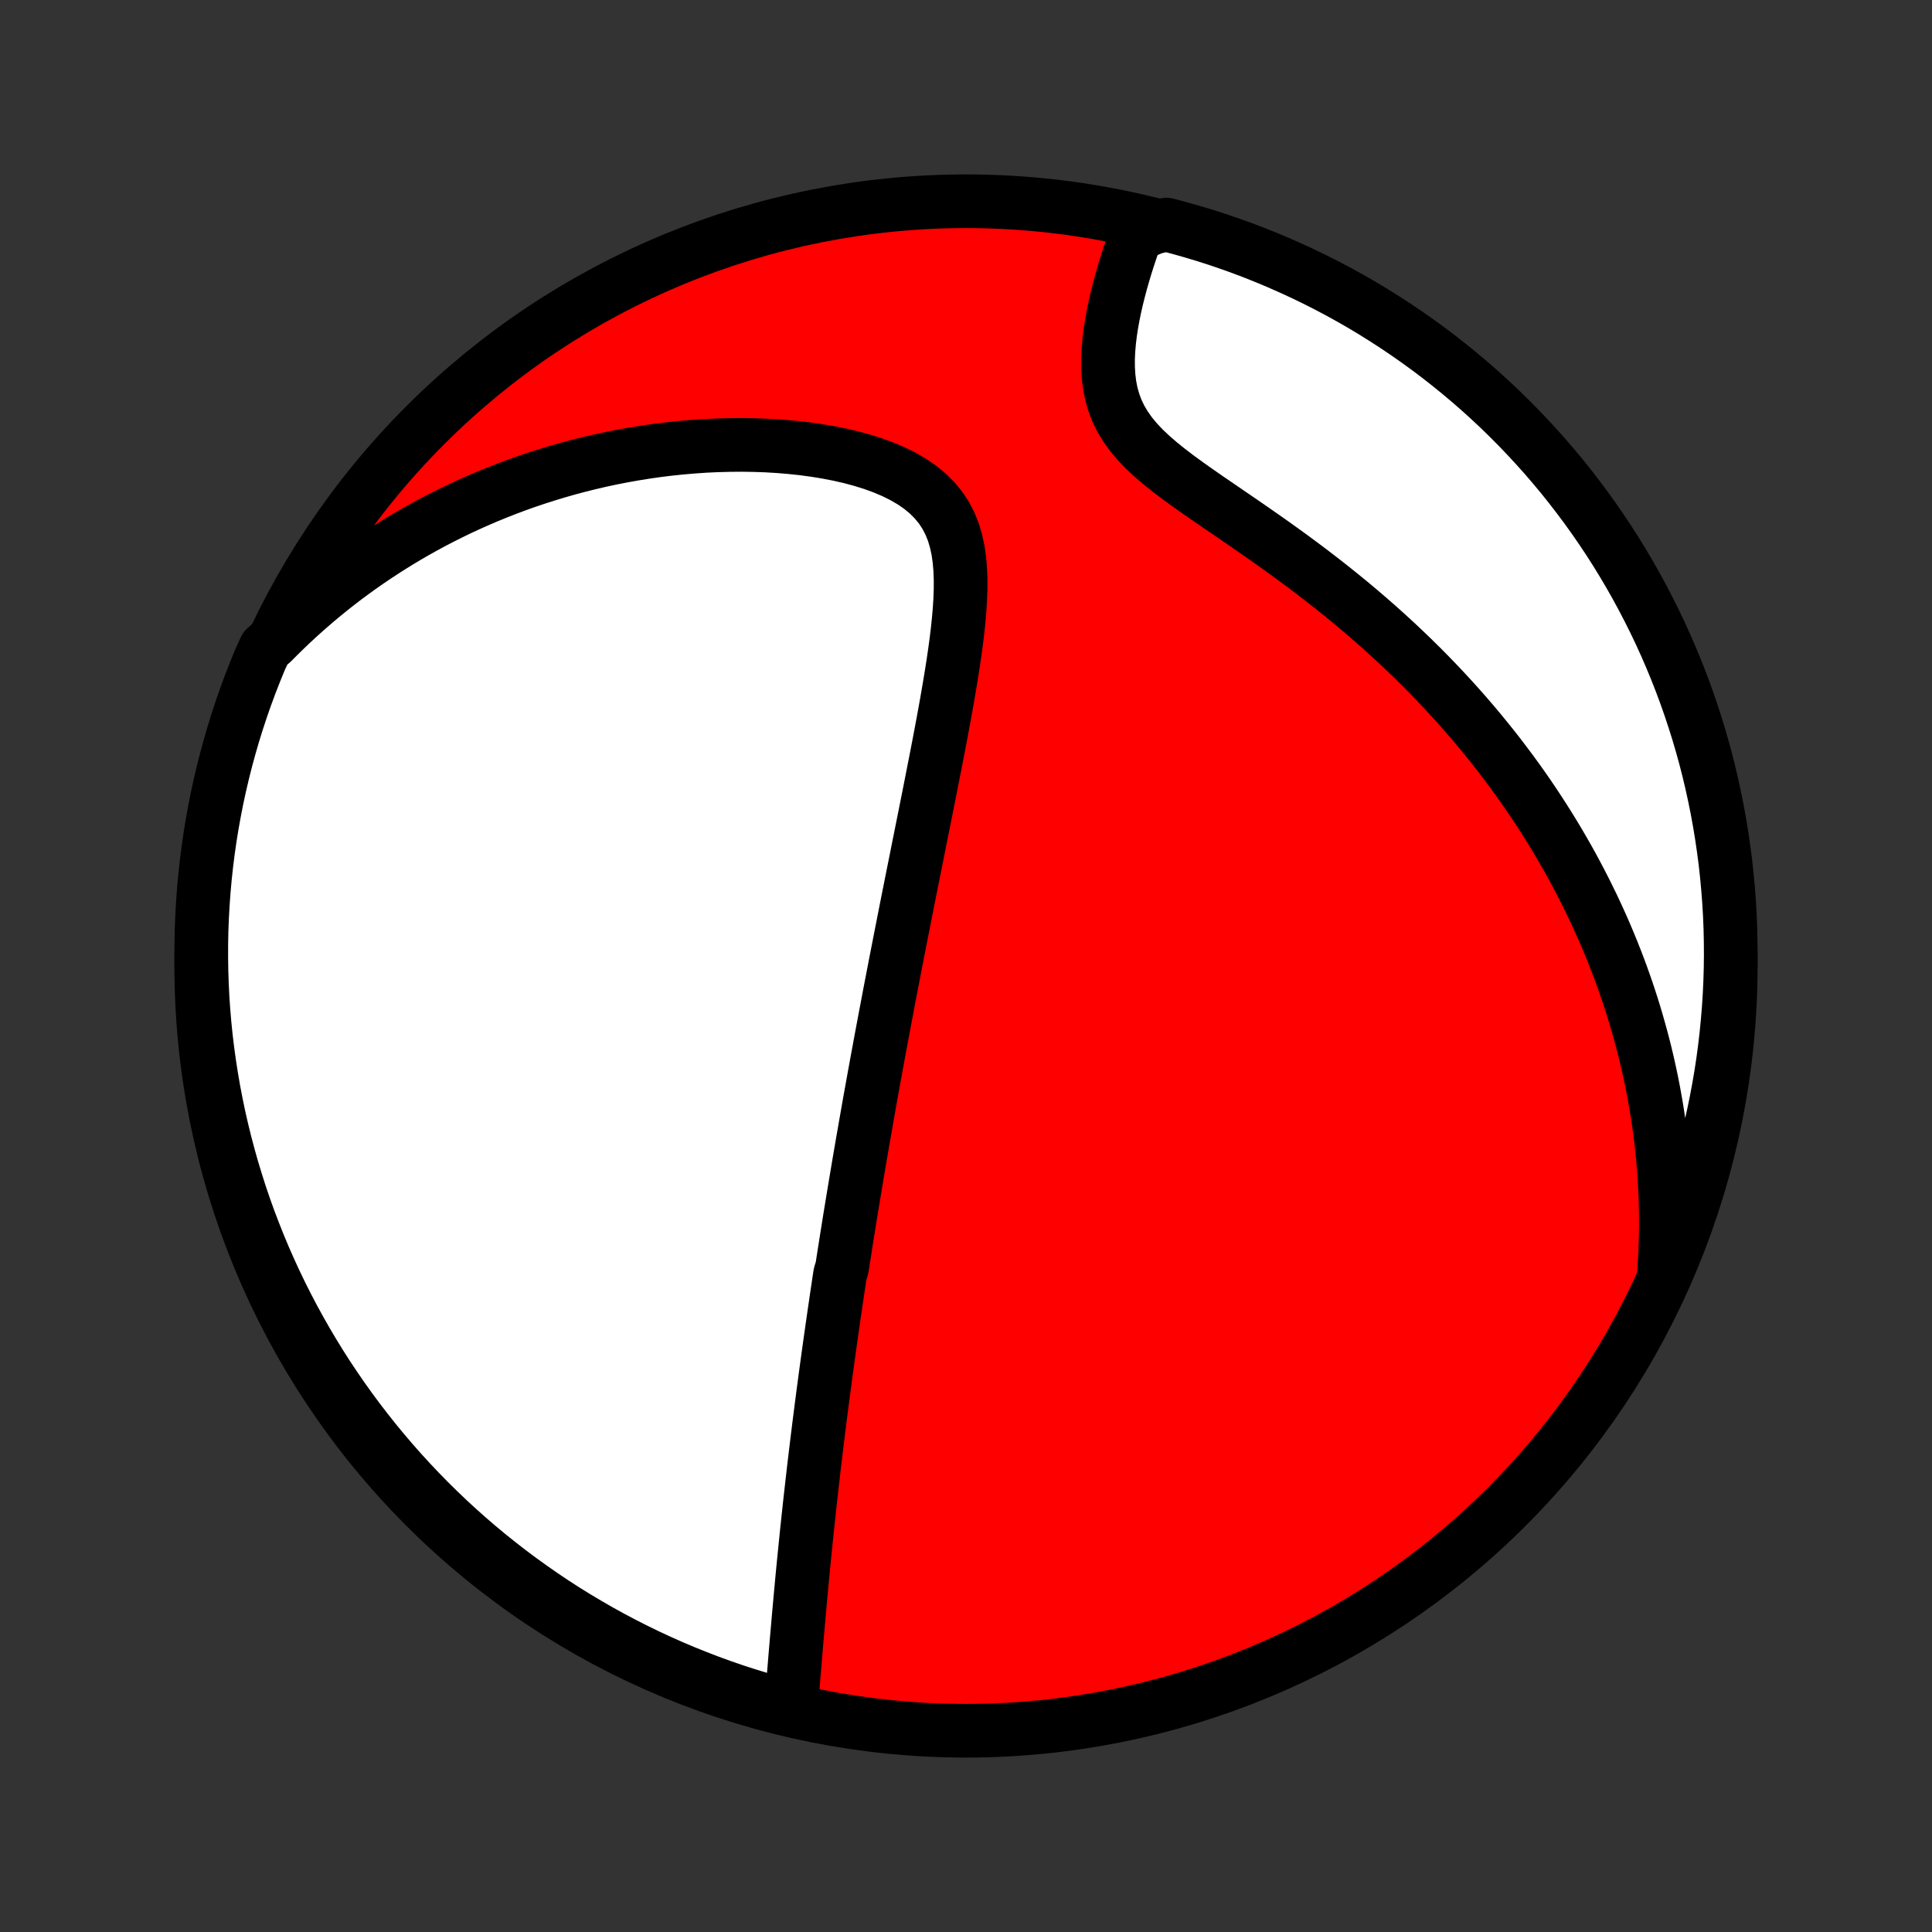 <?xml version="1.0" encoding="utf-8" standalone="no"?>
<!DOCTYPE svg PUBLIC "-//W3C//DTD SVG 1.1//EN"
  "http://www.w3.org/Graphics/SVG/1.1/DTD/svg11.dtd">
<!-- Created with matplotlib (http://matplotlib.org/) -->
<svg height="72pt" version="1.1" viewBox="0 0 72 72" width="72pt" xmlns="http://www.w3.org/2000/svg" xmlns:xlink="http://www.w3.org/1999/xlink">
 <rect x="0" y="0" width="72" height="72" fill="#333333" stroke="none"/>
 <defs>
  <style type="text/css">
*{stroke-linecap:butt;stroke-linejoin:round;}
  </style>
 </defs>
 <g id="figure_1">
  <g id="patch_1">
   <path d="
M0 72
L72 72
L72 0
L0 0
z
" style="fill:none;"/>
  </g>
  <g id="axes_1">
   <g id="PatchCollection_1">
    <defs>
     <path d="
M36 -7.5
C43.558 -7.5 50.808 -10.503 56.153 -15.848
C61.497 -21.192 64.5 -28.442 64.5 -36
C64.5 -43.558 61.497 -50.808 56.153 -56.153
C50.808 -61.497 43.558 -64.5 36 -64.5
C28.442 -64.5 21.192 -61.497 15.848 -56.153
C10.503 -50.808 7.5 -43.558 7.5 -36
C7.5 -28.442 10.503 -21.192 15.848 -15.848
C21.192 -10.503 28.442 -7.5 36 -7.5
z
" id="C0_0_a811fe30f3"/>
     <path d="
M29.471 -8.304
L29.496 -8.588
L29.521 -8.872
L29.545 -9.156
L29.569 -9.441
L29.593 -9.726
L29.617 -10.01
L29.64 -10.294
L29.664 -10.577
L29.688 -10.86
L29.712 -11.141
L29.737 -11.422
L29.761 -11.702
L29.786 -11.981
L29.811 -12.259
L29.836 -12.536
L29.862 -12.811
L29.887 -13.085
L29.913 -13.358
L29.939 -13.629
L29.966 -13.899
L29.993 -14.168
L30.02 -14.435
L30.047 -14.701
L30.074 -14.966
L30.102 -15.229
L30.13 -15.491
L30.158 -15.752
L30.186 -16.011
L30.215 -16.269
L30.244 -16.525
L30.273 -16.78
L30.302 -17.035
L30.331 -17.287
L30.361 -17.539
L30.391 -17.79
L30.421 -18.039
L30.451 -18.287
L30.482 -18.534
L30.512 -18.781
L30.543 -19.026
L30.574 -19.27
L30.605 -19.514
L30.637 -19.757
L30.668 -19.999
L30.7 -20.24
L30.732 -20.48
L30.764 -20.72
L30.796 -20.96
L30.829 -21.198
L30.862 -21.437
L30.895 -21.675
L30.928 -21.912
L30.961 -22.149
L30.995 -22.386
L31.029 -22.623
L31.063 -22.86
L31.097 -23.096
L31.132 -23.332
L31.166 -23.569
L31.201 -23.805
L31.237 -24.042
L31.272 -24.279
L31.308 -24.516
L31.381 -24.753
L31.417 -24.991
L31.454 -25.229
L31.492 -25.467
L31.529 -25.706
L31.567 -25.946
L31.606 -26.186
L31.644 -26.427
L31.683 -26.669
L31.723 -26.911
L31.763 -27.154
L31.803 -27.399
L31.844 -27.644
L31.885 -27.891
L31.926 -28.138
L31.968 -28.387
L32.01 -28.637
L32.053 -28.889
L32.097 -29.142
L32.14 -29.396
L32.185 -29.652
L32.23 -29.909
L32.275 -30.168
L32.321 -30.429
L32.367 -30.692
L32.414 -30.957
L32.462 -31.223
L32.511 -31.492
L32.559 -31.762
L32.609 -32.035
L32.659 -32.31
L32.71 -32.588
L32.762 -32.867
L32.814 -33.15
L32.867 -33.434
L32.921 -33.721
L32.975 -34.011
L33.031 -34.304
L33.087 -34.599
L33.143 -34.897
L33.201 -35.199
L33.26 -35.502
L33.319 -35.81
L33.379 -36.12
L33.44 -36.433
L33.502 -36.749
L33.564 -37.069
L33.628 -37.392
L33.692 -37.718
L33.757 -38.048
L33.823 -38.381
L33.89 -38.717
L33.958 -39.057
L34.026 -39.4
L34.096 -39.746
L34.166 -40.096
L34.236 -40.45
L34.308 -40.806
L34.38 -41.166
L34.453 -41.529
L34.526 -41.896
L34.6 -42.266
L34.674 -42.639
L34.748 -43.014
L34.822 -43.393
L34.897 -43.774
L34.971 -44.158
L35.045 -44.544
L35.118 -44.932
L35.19 -45.323
L35.261 -45.715
L35.33 -46.108
L35.397 -46.503
L35.462 -46.898
L35.524 -47.293
L35.582 -47.689
L35.636 -48.084
L35.684 -48.478
L35.725 -48.87
L35.759 -49.259
L35.784 -49.646
L35.798 -50.028
L35.799 -50.405
L35.785 -50.776
L35.754 -51.139
L35.703 -51.494
L35.628 -51.838
L35.529 -52.17
L35.401 -52.489
L35.244 -52.792
L35.055 -53.08
L34.834 -53.349
L34.583 -53.601
L34.301 -53.834
L33.991 -54.048
L33.655 -54.243
L33.297 -54.421
L32.919 -54.581
L32.523 -54.725
L32.113 -54.853
L31.692 -54.966
L31.26 -55.065
L30.82 -55.15
L30.374 -55.223
L29.923 -55.284
L29.469 -55.332
L29.013 -55.37
L28.555 -55.397
L28.097 -55.413
L27.64 -55.42
L27.183 -55.416
L26.729 -55.404
L26.276 -55.383
L25.827 -55.352
L25.381 -55.314
L24.938 -55.268
L24.499 -55.214
L24.064 -55.152
L23.634 -55.083
L23.208 -55.007
L22.788 -54.925
L22.372 -54.836
L21.961 -54.74
L21.555 -54.639
L21.155 -54.532
L20.76 -54.419
L20.371 -54.301
L19.987 -54.178
L19.608 -54.05
L19.235 -53.917
L18.868 -53.779
L18.506 -53.637
L18.149 -53.491
L17.798 -53.34
L17.452 -53.186
L17.112 -53.028
L16.777 -52.865
L16.447 -52.7
L16.122 -52.531
L15.803 -52.358
L15.488 -52.182
L15.179 -52.003
L14.874 -51.821
L14.575 -51.635
L14.28 -51.447
L13.99 -51.256
L13.704 -51.062
L13.423 -50.866
L13.147 -50.666
L12.875 -50.465
L12.607 -50.26
L12.344 -50.053
L12.085 -49.843
L11.83 -49.631
L11.579 -49.416
L11.332 -49.199
L11.089 -48.98
L10.85 -48.758
L10.615 -48.533
L10.383 -48.306
L10.156 -48.077
L9.888 -47.845
L9.693 -47.421
L9.506 -46.963
L9.326 -46.502
L9.155 -46.038
L8.992 -45.571
L8.838 -45.102
L8.691 -44.629
L8.553 -44.153
L8.423 -43.675
L8.302 -43.195
L8.189 -42.713
L8.084 -42.228
L7.989 -41.742
L7.901 -41.254
L7.822 -40.764
L7.752 -40.273
L7.69 -39.781
L7.637 -39.287
L7.593 -38.793
L7.557 -38.297
L7.53 -37.801
L7.511 -37.305
L7.502 -36.807
L7.501 -36.31
L7.508 -35.813
L7.525 -35.315
L7.549 -34.818
L7.583 -34.322
L7.625 -33.825
L7.676 -33.33
L7.736 -32.835
L7.804 -32.341
L7.881 -31.848
L7.966 -31.357
L8.06 -30.867
L8.162 -30.378
L8.273 -29.892
L8.392 -29.407
L8.52 -28.924
L8.656 -28.443
L8.801 -27.965
L8.953 -27.488
L9.114 -27.015
L9.283 -26.544
L9.461 -26.077
L9.646 -25.612
L9.839 -25.15
L10.041 -24.692
L10.25 -24.237
L10.467 -23.786
L10.692 -23.338
L10.924 -22.895
L11.165 -22.455
L11.412 -22.02
L11.668 -21.588
L11.93 -21.161
L12.2 -20.739
L12.478 -20.321
L12.762 -19.908
L13.054 -19.5
L13.352 -19.097
L13.658 -18.699
L13.97 -18.306
L14.289 -17.919
L14.614 -17.538
L14.946 -17.161
L15.285 -16.791
L15.629 -16.427
L15.98 -16.068
L16.337 -15.716
L16.7 -15.369
L17.069 -15.029
L17.444 -14.695
L17.824 -14.368
L18.21 -14.048
L18.602 -13.734
L18.998 -13.427
L19.4 -13.127
L19.807 -12.834
L20.219 -12.547
L20.635 -12.268
L21.056 -11.996
L21.482 -11.732
L21.913 -11.475
L22.347 -11.225
L22.786 -10.983
L23.228 -10.749
L23.675 -10.522
L24.125 -10.303
L24.579 -10.092
L25.037 -9.888
L25.497 -9.693
L25.962 -9.506
L26.429 -9.326
L26.898 -9.155
L27.371 -8.992
L27.847 -8.838
L28.325 -8.691
L28.805 -8.553
z
" id="C0_1_a493f80470"/>
     <path d="
M62 -24.419
L62.024 -24.74
L62.044 -25.059
L62.059 -25.376
L62.07 -25.69
L62.078 -26.003
L62.082 -26.314
L62.081 -26.623
L62.078 -26.93
L62.07 -27.236
L62.059 -27.54
L62.045 -27.842
L62.027 -28.143
L62.006 -28.443
L61.981 -28.741
L61.953 -29.038
L61.922 -29.334
L61.888 -29.629
L61.85 -29.922
L61.809 -30.215
L61.765 -30.507
L61.718 -30.798
L61.667 -31.088
L61.614 -31.377
L61.557 -31.666
L61.497 -31.954
L61.434 -32.242
L61.368 -32.529
L61.299 -32.816
L61.226 -33.102
L61.15 -33.388
L61.071 -33.674
L60.989 -33.96
L60.904 -34.245
L60.815 -34.531
L60.723 -34.816
L60.627 -35.102
L60.528 -35.387
L60.426 -35.673
L60.32 -35.959
L60.21 -36.245
L60.097 -36.531
L59.98 -36.817
L59.86 -37.104
L59.735 -37.392
L59.607 -37.679
L59.475 -37.967
L59.339 -38.256
L59.198 -38.545
L59.054 -38.835
L58.905 -39.125
L58.752 -39.416
L58.595 -39.708
L58.433 -40
L58.266 -40.292
L58.095 -40.586
L57.919 -40.88
L57.738 -41.175
L57.552 -41.47
L57.361 -41.766
L57.165 -42.063
L56.964 -42.361
L56.757 -42.659
L56.545 -42.957
L56.327 -43.257
L56.103 -43.556
L55.874 -43.857
L55.639 -44.157
L55.397 -44.459
L55.15 -44.76
L54.897 -45.062
L54.637 -45.364
L54.371 -45.666
L54.098 -45.968
L53.819 -46.27
L53.534 -46.572
L53.242 -46.873
L52.943 -47.175
L52.638 -47.475
L52.326 -47.775
L52.007 -48.075
L51.682 -48.373
L51.351 -48.67
L51.013 -48.966
L50.669 -49.261
L50.319 -49.554
L49.963 -49.845
L49.601 -50.135
L49.234 -50.422
L48.862 -50.708
L48.485 -50.991
L48.104 -51.272
L47.72 -51.55
L47.333 -51.826
L46.943 -52.099
L46.553 -52.37
L46.162 -52.639
L45.773 -52.905
L45.386 -53.17
L45.003 -53.432
L44.626 -53.694
L44.258 -53.955
L43.9 -54.215
L43.556 -54.477
L43.228 -54.74
L42.92 -55.006
L42.634 -55.276
L42.373 -55.551
L42.14 -55.831
L41.936 -56.118
L41.762 -56.412
L41.618 -56.712
L41.503 -57.019
L41.415 -57.332
L41.353 -57.649
L41.314 -57.97
L41.295 -58.294
L41.293 -58.62
L41.308 -58.947
L41.336 -59.274
L41.375 -59.6
L41.425 -59.924
L41.483 -60.245
L41.549 -60.564
L41.621 -60.88
L41.699 -61.191
L41.781 -61.499
L41.868 -61.802
L41.958 -62.101
L42.051 -62.394
L42.147 -62.683
L42.245 -62.966
L42.345 -63.244
L42.984 -63.516
L43.465 -63.631
L43.944 -63.505
L44.421 -63.37
L44.895 -63.228
L45.366 -63.077
L45.834 -62.917
L46.3 -62.75
L46.762 -62.574
L47.221 -62.39
L47.676 -62.198
L48.128 -61.998
L48.576 -61.791
L49.021 -61.575
L49.461 -61.352
L49.898 -61.121
L50.33 -60.882
L50.758 -60.636
L51.181 -60.382
L51.599 -60.12
L52.013 -59.852
L52.422 -59.576
L52.826 -59.293
L53.225 -59.003
L53.619 -58.706
L54.007 -58.401
L54.39 -58.09
L54.767 -57.773
L55.139 -57.449
L55.504 -57.118
L55.864 -56.781
L56.218 -56.437
L56.565 -56.087
L56.906 -55.731
L57.241 -55.369
L57.57 -55.002
L57.891 -54.628
L58.207 -54.249
L58.515 -53.864
L58.816 -53.474
L59.111 -53.078
L59.399 -52.677
L59.679 -52.271
L59.952 -51.861
L60.218 -51.445
L60.477 -51.024
L60.728 -50.599
L60.971 -50.17
L61.207 -49.736
L61.435 -49.298
L61.656 -48.856
L61.869 -48.411
L62.073 -47.961
L62.27 -47.508
L62.459 -47.051
L62.64 -46.591
L62.813 -46.127
L62.977 -45.661
L63.133 -45.191
L63.282 -44.719
L63.421 -44.244
L63.553 -43.767
L63.676 -43.287
L63.79 -42.805
L63.896 -42.321
L63.994 -41.835
L64.083 -41.347
L64.163 -40.858
L64.235 -40.367
L64.299 -39.875
L64.353 -39.382
L64.399 -38.887
L64.437 -38.392
L64.466 -37.896
L64.486 -37.4
L64.497 -36.903
L64.5 -36.405
L64.494 -35.908
L64.479 -35.41
L64.456 -34.913
L64.424 -34.416
L64.383 -33.92
L64.334 -33.424
L64.276 -32.929
L64.21 -32.435
L64.135 -31.942
L64.051 -31.451
L63.959 -30.96
L63.858 -30.471
L63.749 -29.984
L63.631 -29.499
L63.505 -29.016
L63.37 -28.535
L63.228 -28.056
L63.077 -27.579
L62.917 -27.105
L62.75 -26.634
L62.574 -26.166
L62.39 -25.701
z
" id="C0_2_c97127c0d3"/>
    </defs>
    <g clip-path="url(#p1bffca34e9)">
     <use style="fill:#ff0000;stroke:#000000;stroke-width:2.0;" x="0.0" xlink:href="#C0_0_a811fe30f3" y="72.0"/>
    </g>
    <g clip-path="url(#p1bffca34e9)">
     <use style="fill:#ffffff;stroke:#000000;stroke-width:2.0;" x="0.0" xlink:href="#C0_1_a493f80470" y="72.0"/>
    </g>
    <g clip-path="url(#p1bffca34e9)">
     <use style="fill:#ffffff;stroke:#000000;stroke-width:2.0;" x="0.0" xlink:href="#C0_2_c97127c0d3" y="72.0"/>
    </g>
   </g>
  </g>
 </g>
 <defs>
  <clipPath id="p1bffca34e9">
   <rect height="72.0" width="72.0" x="0.0" y="0.0"/>
  </clipPath>
 </defs>
</svg>
